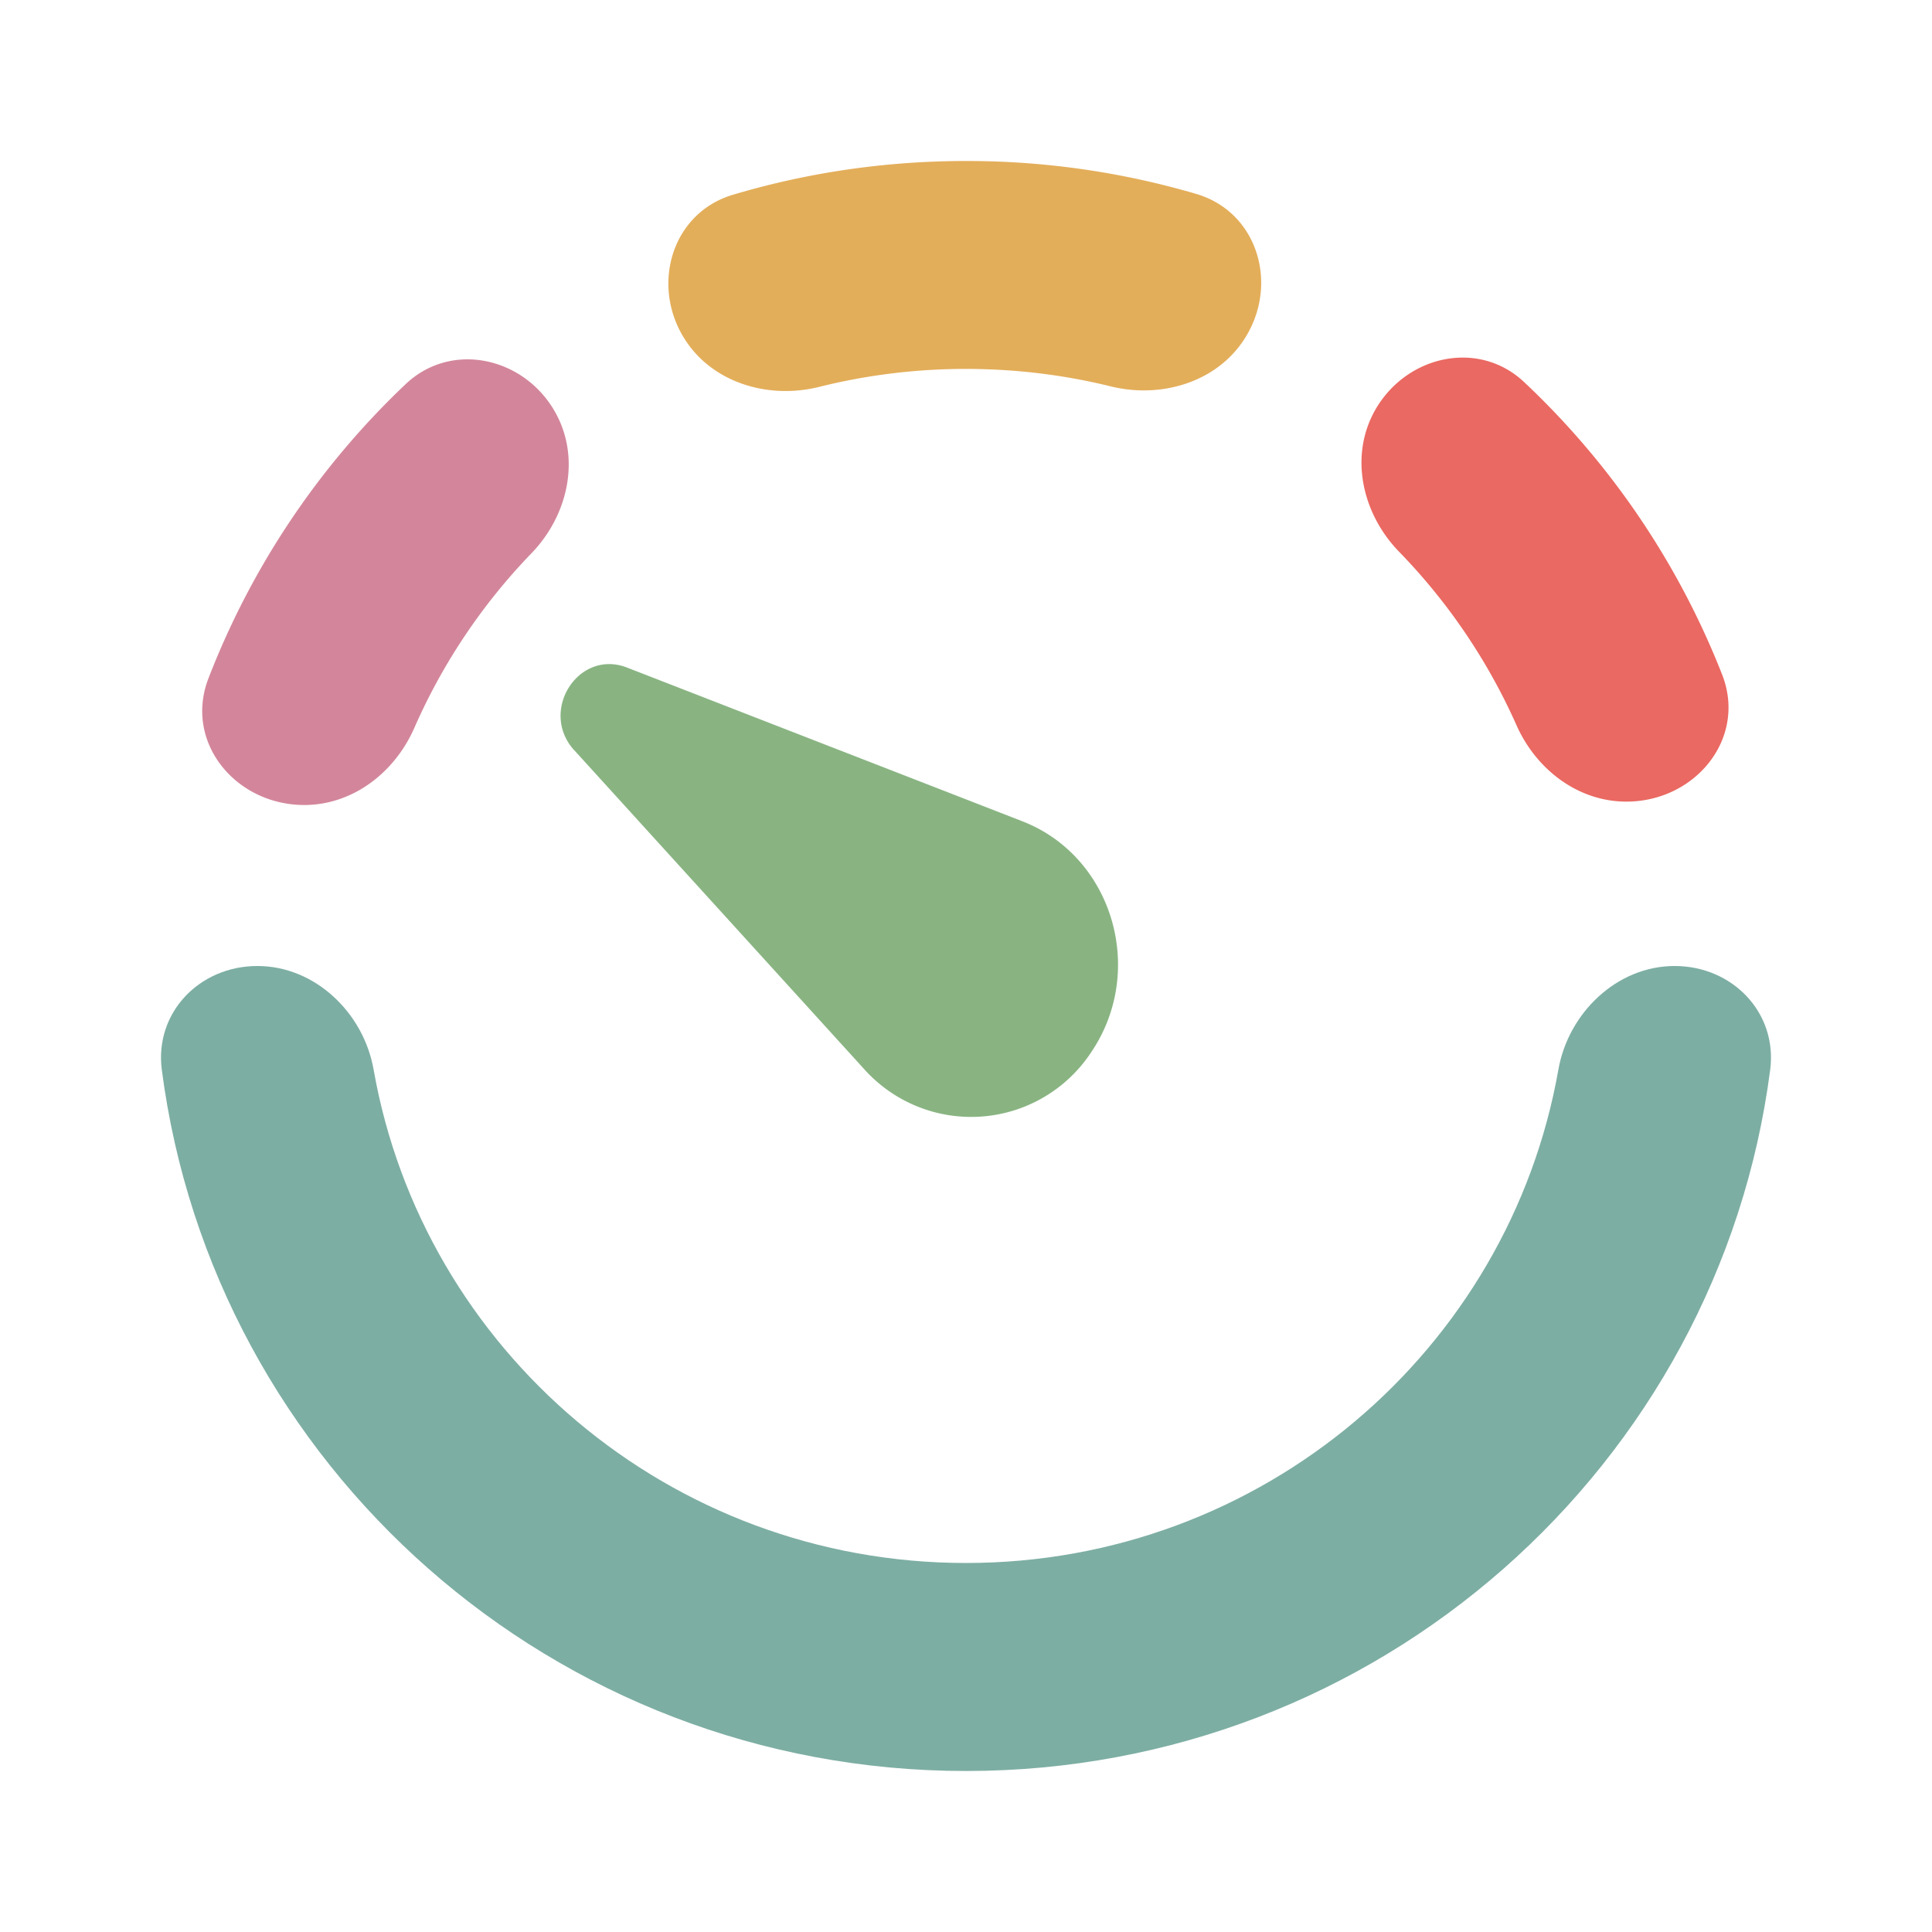 <svg xmlns="http://www.w3.org/2000/svg" viewBox="0 0 24 24"><path fill="#e3ae5a" d="M8.48 4.17c.334.574 1.047.798 1.696.636A7.5 7.5 0 0 1 12 4.583c.62 0 1.223.075 1.799.217.647.159 1.357-.065 1.691-.64.39-.668.116-1.532-.63-1.751A10.1 10.1 0 0 0 12 2c-1.006 0-1.977.146-2.894.419-.743.22-1.015 1.083-.627 1.75Z"/><path fill="#d3869b" d="M5.039 4.772c.564-.535 1.458-.34 1.848.331.333.572.176 1.292-.284 1.769a7.4 7.4 0 0 0-1.456 2.17c-.242.552-.762.958-1.367.958-.854 0-1.496-.781-1.191-1.572a10 10 0 0 1 2.45-3.656"/><path fill="#7daea3" d="M3.197 12c.718 0 1.32.583 1.444 1.286.613 3.483 3.675 6.13 7.359 6.13s6.746-2.647 7.359-6.13c.124-.703.726-1.286 1.444-1.286.719 0 1.279.581 1.187 1.289C21.353 18.203 17.123 22 12 22s-9.353-3.797-9.99-8.711C1.918 12.58 2.478 12 3.197 12"/><path fill="#ea6962" d="M20.203 9.958c.857 0 1.5-.786 1.19-1.578a10 10 0 0 0-2.458-3.632c-.564-.533-1.455-.336-1.845.333-.333.573-.174 1.295.289 1.772a7.4 7.4 0 0 1 1.459 2.155c.243.548.762.95 1.365.95"/><path fill="#89b482" d="M7.133 9.32c-.442-.488.053-1.262.657-1.027l4.912 1.91c1.114.434 1.538 1.84.862 2.855a1.785 1.785 0 0 1-2.83.222l-3.6-3.96Z"/></svg>
